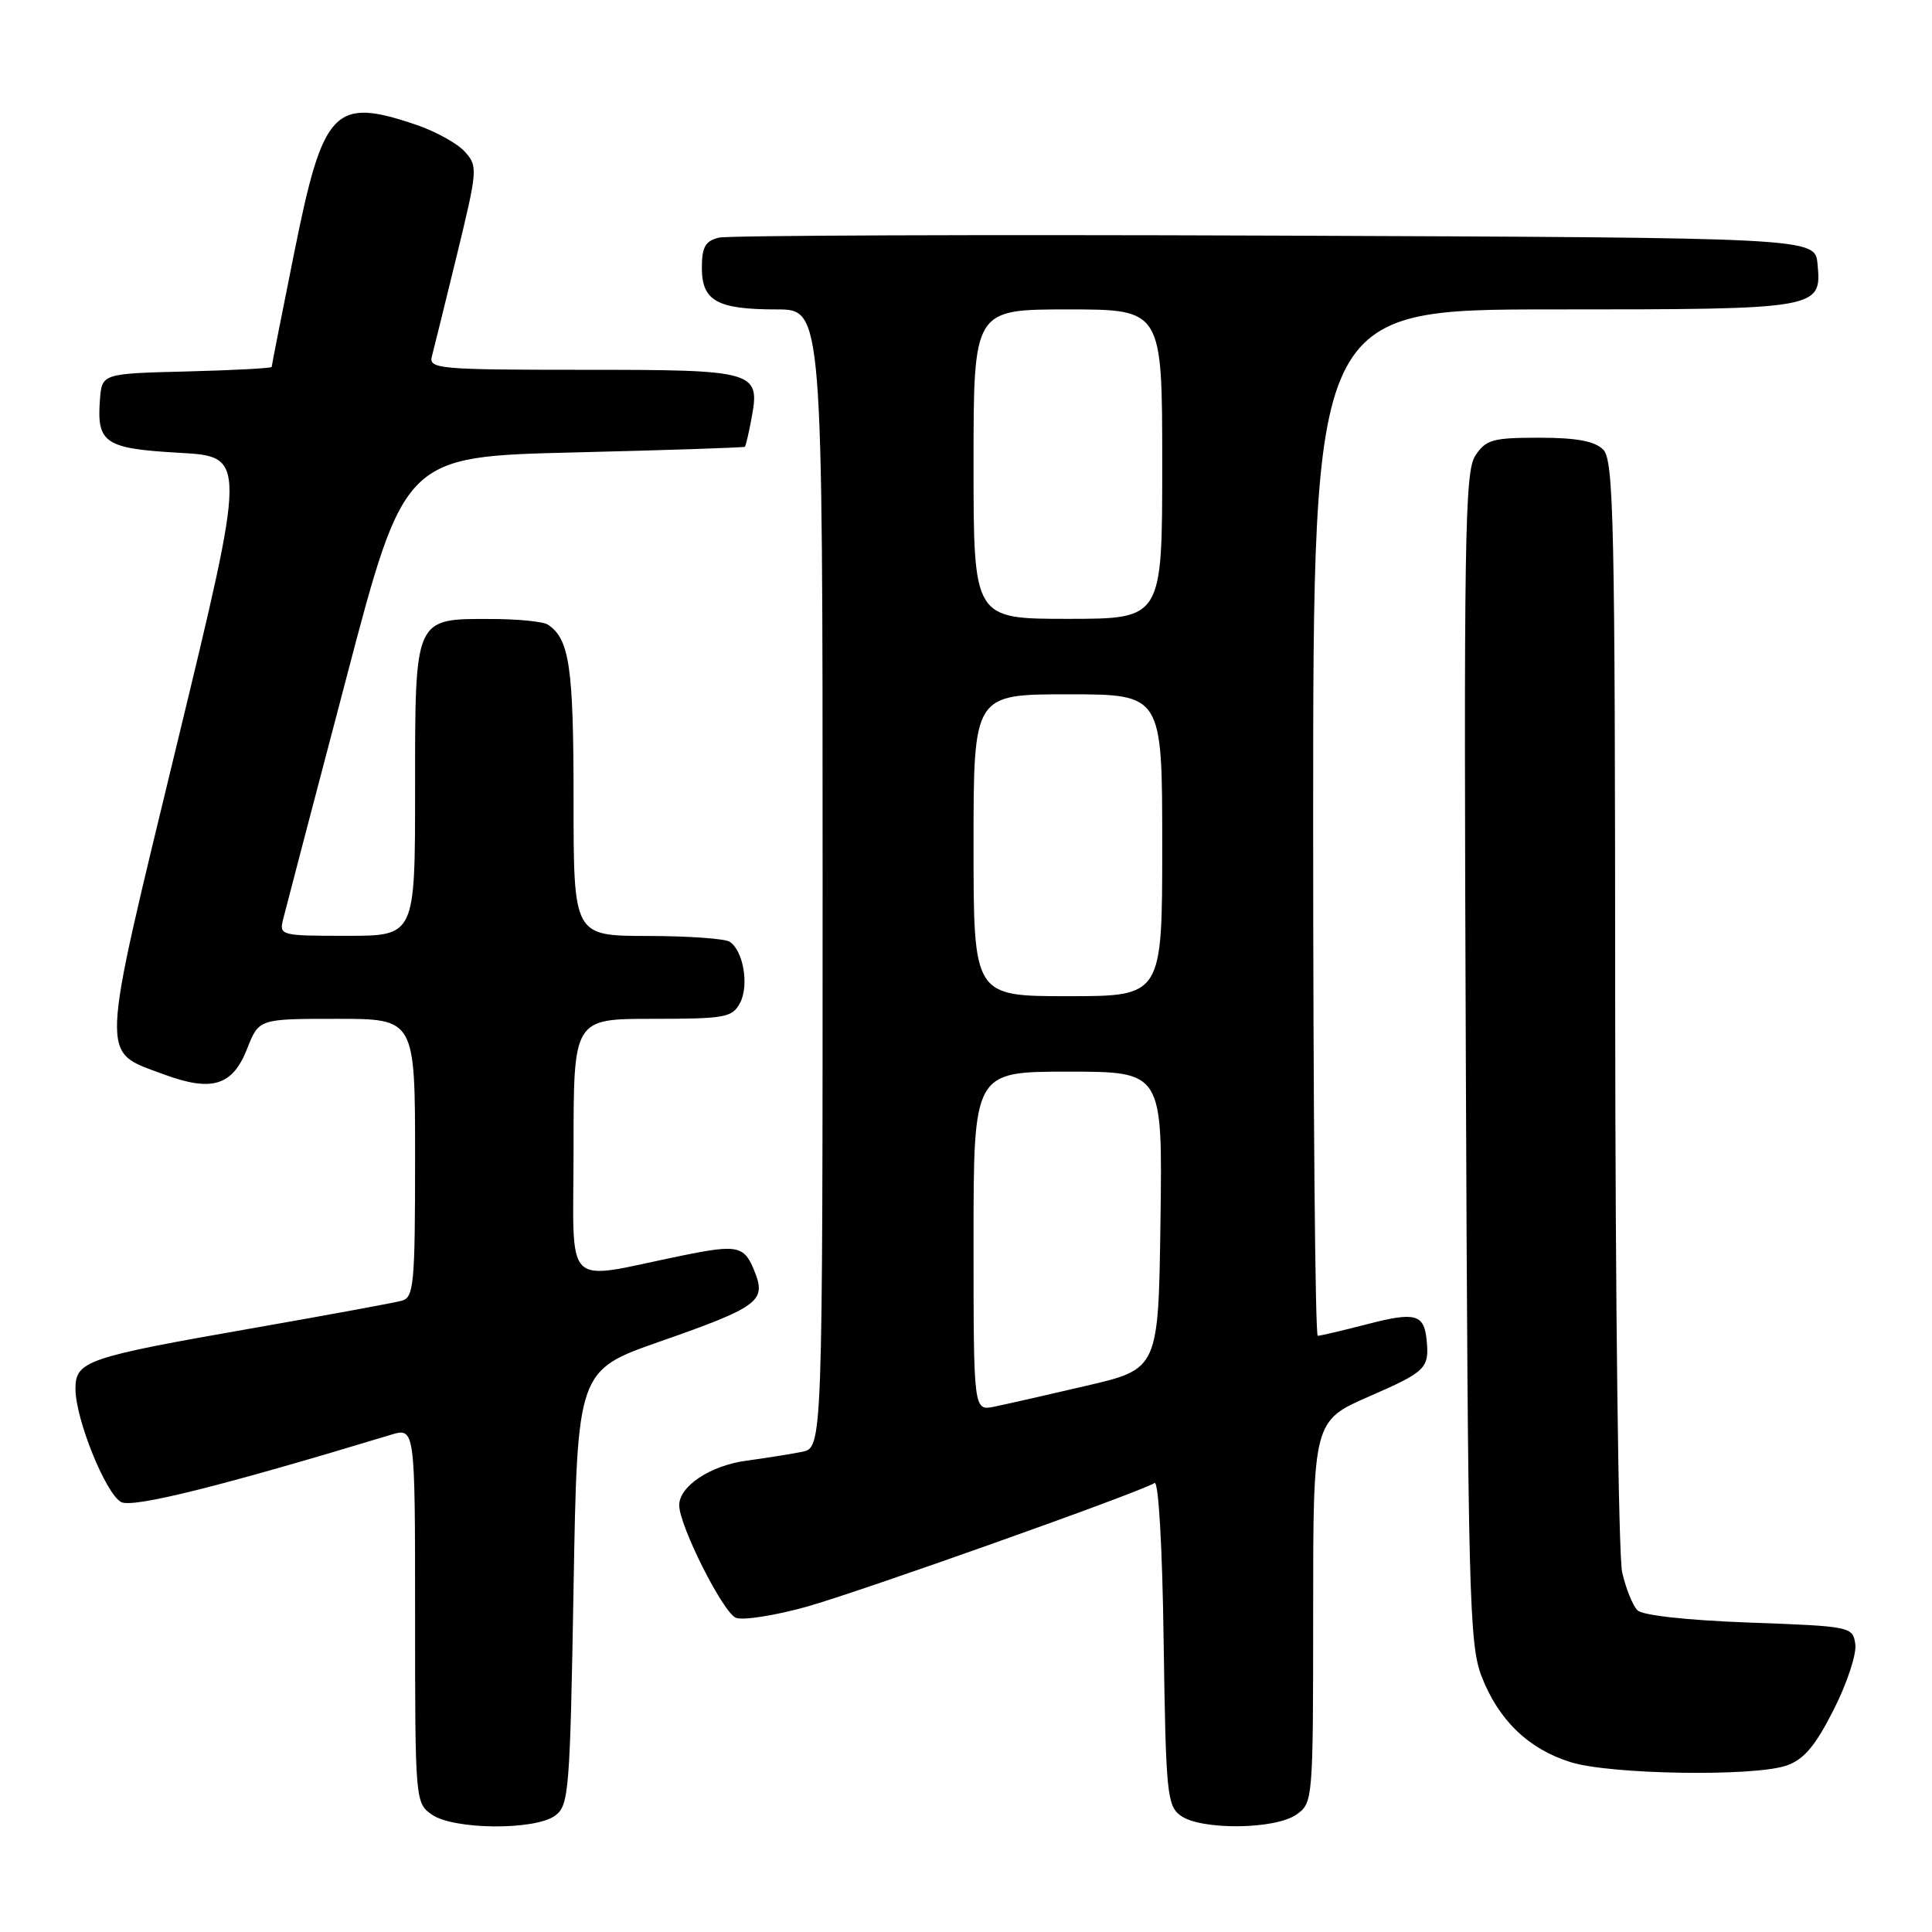 <?xml version="1.0" encoding="UTF-8" standalone="no"?>
<!DOCTYPE svg PUBLIC "-//W3C//DTD SVG 1.1//EN" "http://www.w3.org/Graphics/SVG/1.1/DTD/svg11.dtd" >
<svg xmlns="http://www.w3.org/2000/svg" xmlns:xlink="http://www.w3.org/1999/xlink" version="1.1" viewBox="0 0 256 256">
 <g >
 <path fill="currentColor"
d=" M 73.56 240.58 C 75.38 239.25 75.53 237.40 76.00 210.37 C 76.50 181.58 76.50 181.58 87.50 177.74 C 100.27 173.28 101.49 172.41 100.10 168.77 C 98.68 165.03 97.90 164.84 90.34 166.38 C 74.31 169.65 76.00 171.33 76.00 152.05 C 76.00 135.00 76.00 135.00 86.46 135.00 C 96.06 135.00 97.02 134.83 98.05 132.91 C 99.29 130.59 98.50 125.94 96.67 124.78 C 96.03 124.37 91.11 124.02 85.75 124.02 C 76.00 124.00 76.00 124.00 76.00 105.93 C 76.00 88.37 75.46 84.67 72.60 82.77 C 72.00 82.36 68.61 82.02 65.08 82.02 C 54.86 81.99 55.00 81.68 55.00 104.65 C 55.00 124.00 55.00 124.00 45.98 124.00 C 37.13 124.00 36.97 123.96 37.53 121.75 C 37.84 120.51 41.58 106.22 45.85 90.00 C 53.59 60.50 53.59 60.50 76.05 59.95 C 88.40 59.65 98.59 59.31 98.70 59.20 C 98.82 59.09 99.21 57.42 99.57 55.49 C 100.76 49.15 100.23 49.00 77.26 49.00 C 58.24 49.00 56.80 48.87 57.22 47.25 C 57.48 46.29 58.97 40.23 60.54 33.79 C 63.29 22.50 63.33 22.02 61.59 20.10 C 60.61 19.01 57.74 17.42 55.22 16.56 C 44.29 12.84 42.83 14.35 39.00 33.41 C 37.35 41.60 36.00 48.45 36.00 48.62 C 36.00 48.79 30.94 49.06 24.75 49.22 C 13.50 49.50 13.50 49.50 13.24 53.00 C 12.81 58.72 13.89 59.44 23.79 60.00 C 32.67 60.50 32.67 60.50 23.47 98.50 C 13.14 141.18 13.23 139.19 21.57 142.31 C 28.06 144.73 30.80 143.91 32.75 138.96 C 34.30 135.00 34.30 135.00 44.65 135.00 C 55.00 135.00 55.00 135.00 55.00 153.43 C 55.00 170.14 54.84 171.91 53.25 172.35 C 52.29 172.62 43.40 174.25 33.50 175.99 C 11.42 179.85 10.00 180.34 10.00 184.03 C 10.00 188.02 14.00 197.93 16.05 199.03 C 17.59 199.85 29.31 196.93 51.75 190.13 C 55.00 189.14 55.00 189.14 55.00 214.01 C 55.00 238.58 55.03 238.91 57.22 240.44 C 60.10 242.46 70.87 242.55 73.56 240.58 Z  M 171.78 240.44 C 173.97 238.90 174.00 238.60 174.00 213.58 C 174.00 188.27 174.00 188.27 181.50 185.00 C 188.97 181.74 189.41 181.30 189.03 177.50 C 188.69 174.13 187.50 173.82 181.24 175.44 C 177.93 176.30 174.94 177.00 174.61 177.00 C 174.27 177.00 174.00 146.40 174.00 109.00 C 174.00 41.00 174.00 41.00 205.81 41.00 C 241.19 41.00 241.40 40.96 240.83 34.96 C 240.50 31.50 240.50 31.50 169.00 31.22 C 129.68 31.07 96.49 31.19 95.25 31.49 C 93.46 31.93 93.00 32.74 93.00 35.48 C 93.00 39.88 95.01 41.00 102.93 41.00 C 109.00 41.00 109.00 41.00 109.00 116.42 C 109.00 191.84 109.00 191.84 106.25 192.38 C 104.74 192.68 101.40 193.21 98.83 193.56 C 94.10 194.21 90.00 196.94 90.00 199.45 C 90.00 202.16 95.82 213.72 97.52 214.37 C 98.47 214.73 102.68 214.07 106.88 212.90 C 113.97 210.91 150.95 197.77 152.98 196.51 C 153.51 196.18 154.02 204.89 154.19 217.56 C 154.48 237.60 154.64 239.27 156.44 240.58 C 159.10 242.52 168.93 242.44 171.78 240.44 Z  M 236.73 233.94 C 239.02 233.15 240.54 231.35 242.96 226.57 C 244.73 223.09 246.02 219.18 245.84 217.88 C 245.51 215.54 245.30 215.49 231.80 215.00 C 223.62 214.70 217.64 214.05 216.97 213.37 C 216.35 212.75 215.44 210.50 214.95 208.37 C 214.45 206.24 214.04 172.24 214.02 132.82 C 214.00 69.01 213.83 60.97 212.43 59.57 C 211.30 58.45 208.90 58.00 203.95 58.00 C 197.78 58.00 196.88 58.25 195.48 60.39 C 194.09 62.51 193.95 71.31 194.23 140.14 C 194.51 211.40 194.68 217.86 196.31 222.11 C 198.56 227.92 202.53 231.76 208.13 233.50 C 213.38 235.14 232.45 235.44 236.73 233.94 Z  M 129.00 164.47 C 129.00 142.00 129.00 142.00 141.52 142.00 C 154.04 142.00 154.04 142.00 153.77 161.70 C 153.50 181.39 153.50 181.39 144.00 183.61 C 138.78 184.83 133.26 186.08 131.75 186.39 C 129.00 186.95 129.00 186.95 129.00 164.47 Z  M 129.00 112.00 C 129.00 92.00 129.00 92.00 141.50 92.00 C 154.00 92.00 154.00 92.00 154.00 112.00 C 154.00 132.00 154.00 132.00 141.50 132.00 C 129.00 132.00 129.00 132.00 129.00 112.00 Z  M 129.00 61.50 C 129.00 41.00 129.00 41.00 141.50 41.00 C 154.00 41.00 154.00 41.00 154.00 61.50 C 154.00 82.00 154.00 82.00 141.50 82.00 C 129.00 82.00 129.00 82.00 129.00 61.50 Z "/>
</g>
</svg>